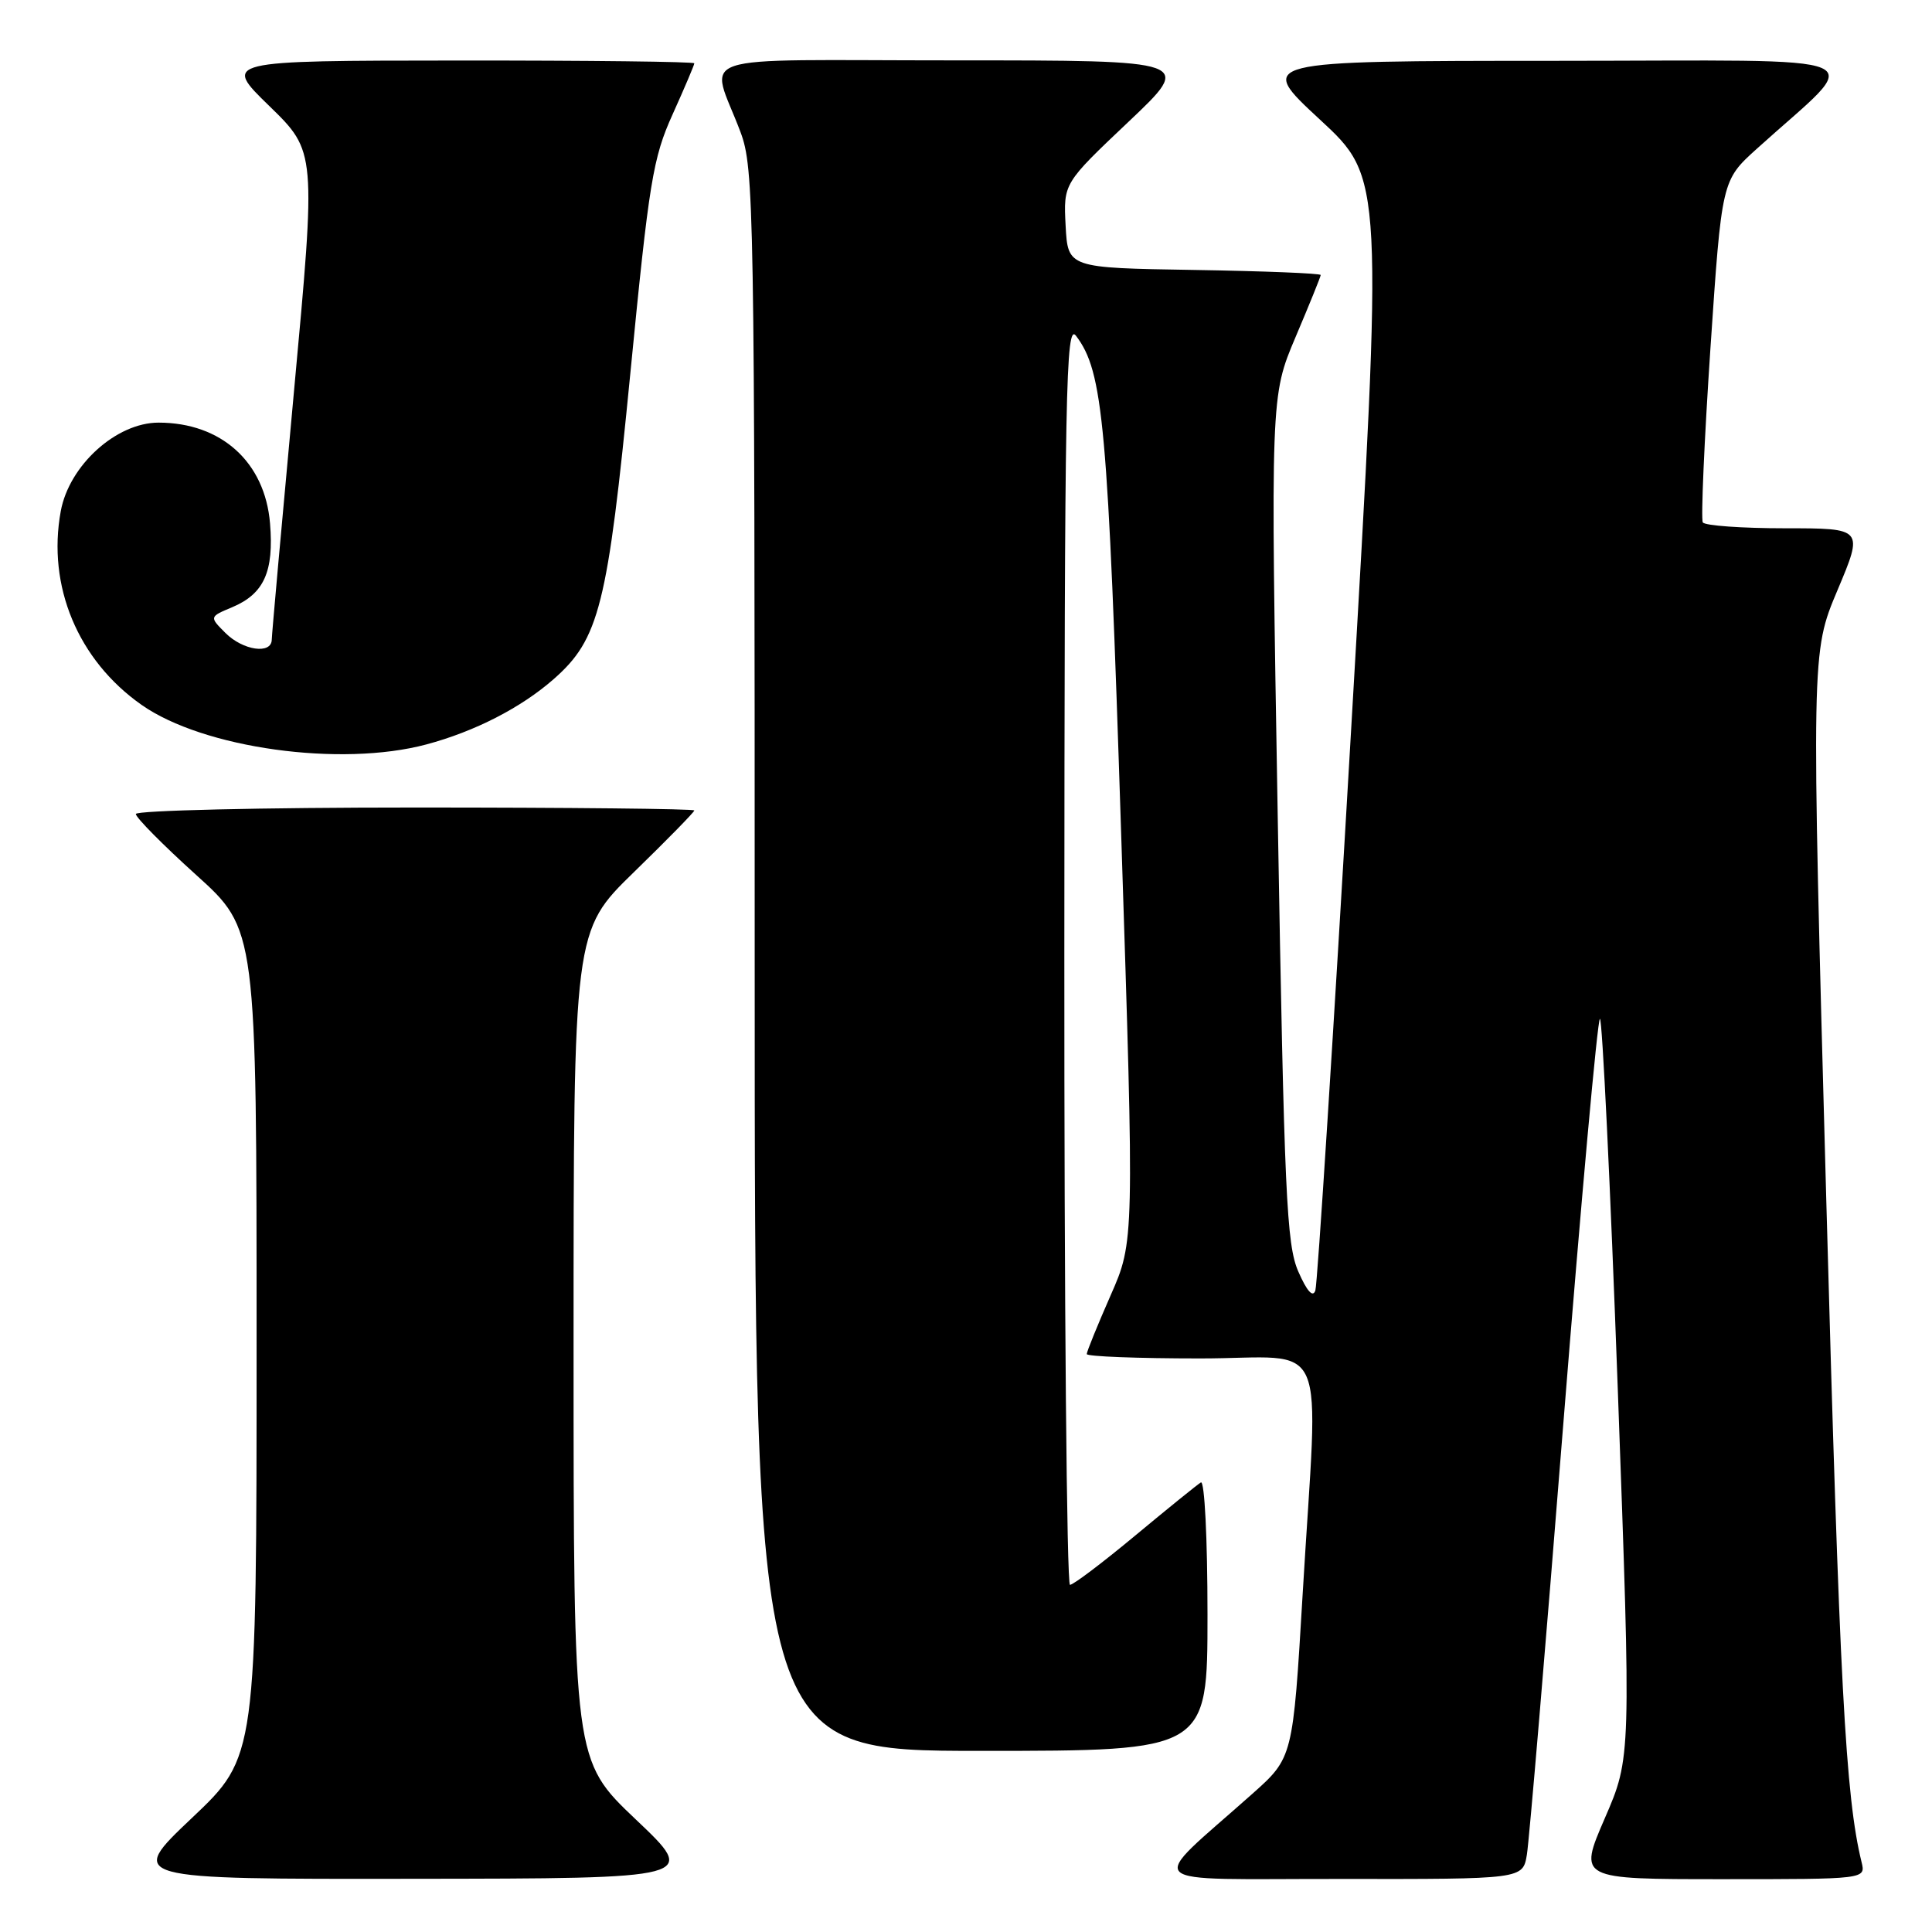 <?xml version="1.0" encoding="UTF-8" standalone="no"?>
<!DOCTYPE svg PUBLIC "-//W3C//DTD SVG 1.1//EN" "http://www.w3.org/Graphics/SVG/1.1/DTD/svg11.dtd" >
<svg xmlns="http://www.w3.org/2000/svg" xmlns:xlink="http://www.w3.org/1999/xlink" version="1.1" viewBox="0 0 256 256">
 <g >
 <path fill="currentColor"
d=" M 84.25 241.09 C 76.00 233.26 76.00 233.26 76.00 178.31 C 76.00 123.35 76.00 123.35 84.00 115.56 C 88.40 111.28 92.00 107.60 92.00 107.39 C 92.00 107.17 75.35 107.00 55.00 107.00 C 34.65 107.00 18.00 107.39 18.00 107.86 C 18.00 108.33 21.60 111.97 26.00 115.94 C 34.00 123.16 34.00 123.16 34.00 177.97 C 34.00 232.78 34.00 232.78 25.43 240.89 C 16.87 249.00 16.87 249.00 54.68 248.95 C 92.50 248.91 92.50 248.91 84.25 241.09 Z  M 202.32 245.75 C 202.62 243.96 204.79 218.31 207.14 188.75 C 209.50 159.19 211.68 135.00 212.00 135.00 C 212.31 135.00 213.38 157.02 214.36 183.94 C 216.14 232.88 216.14 232.88 212.64 240.94 C 209.15 249.00 209.15 249.00 228.18 249.00 C 247.22 249.00 247.22 249.00 246.67 246.75 C 244.54 238.05 243.75 223.21 241.99 158.97 C 240.00 86.45 240.00 86.45 243.47 78.22 C 246.93 70.00 246.93 70.00 236.53 70.00 C 230.80 70.00 225.90 69.65 225.63 69.22 C 225.37 68.79 225.82 58.42 226.64 46.17 C 228.14 23.91 228.14 23.91 232.79 19.71 C 247.16 6.71 250.24 8.05 206.00 8.06 C 166.50 8.07 166.50 8.07 174.89 15.84 C 183.29 23.60 183.29 23.60 179.04 96.55 C 176.71 136.67 174.57 170.18 174.29 171.00 C 173.96 171.98 173.17 171.09 172.03 168.48 C 170.47 164.91 170.17 158.28 169.31 108.48 C 168.35 52.50 168.35 52.50 171.67 44.66 C 173.50 40.35 175.00 36.65 175.00 36.44 C 175.00 36.22 167.46 35.92 158.25 35.77 C 141.50 35.50 141.50 35.50 141.20 29.90 C 140.91 24.30 140.91 24.30 149.52 16.15 C 158.13 8.00 158.13 8.00 126.50 8.00 C 90.53 8.00 94.11 6.80 98.12 17.50 C 99.91 22.27 100.00 27.25 100.00 127.25 C 100.00 232.00 100.00 232.00 130.00 232.00 C 160.00 232.00 160.00 232.00 160.00 213.94 C 160.00 203.82 159.61 196.12 159.12 196.43 C 158.64 196.72 154.72 199.90 150.41 203.48 C 146.09 207.07 142.22 210.00 141.78 210.00 C 141.35 210.00 141.01 172.31 141.03 126.25 C 141.06 51.28 141.22 42.71 142.58 44.50 C 146.19 49.28 146.80 55.98 148.56 110.50 C 150.31 164.50 150.31 164.50 147.15 171.67 C 145.42 175.61 144.00 179.10 144.00 179.42 C 144.00 179.74 150.75 180.00 159.00 180.00 C 176.43 180.00 174.69 176.00 172.61 211.20 C 171.32 232.90 171.32 232.90 165.93 237.70 C 151.82 250.26 150.45 248.94 177.64 248.97 C 201.78 249.00 201.78 249.00 202.32 245.75 Z  M 56.50 98.64 C 62.90 96.93 69.04 93.78 73.35 90.00 C 79.41 84.68 80.51 80.31 83.52 49.50 C 86.01 24.01 86.51 20.93 89.13 15.14 C 90.71 11.64 92.00 8.60 92.00 8.39 C 92.00 8.17 77.94 8.01 60.75 8.02 C 29.50 8.04 29.50 8.04 35.70 14.06 C 41.89 20.09 41.89 20.09 38.96 51.79 C 37.35 69.23 36.02 84.06 36.01 84.75 C 35.99 86.74 32.20 86.20 29.87 83.87 C 27.73 81.73 27.73 81.73 30.79 80.45 C 34.98 78.68 36.31 75.74 35.78 69.35 C 35.11 61.23 29.32 56.00 21.01 56.00 C 15.41 56.00 9.16 61.66 8.05 67.74 C 6.23 77.66 10.33 87.48 18.76 93.40 C 26.95 99.15 45.13 101.68 56.50 98.64 Z "/>
</g>
</svg>
